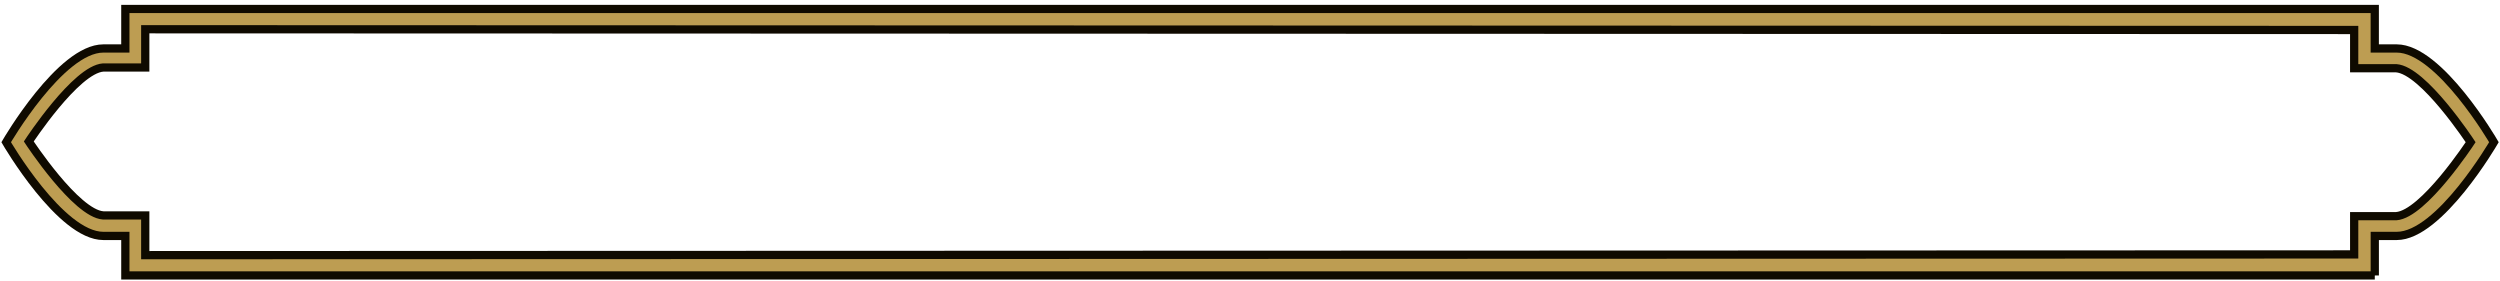 <?xml version="1.0" encoding="UTF-8"?>
<svg id="Layer_1" xmlns="http://www.w3.org/2000/svg" version="1.1" viewBox="0 0 1213.09 136.36">
  <!-- Generator: Adobe Illustrator 29.5.1, SVG Export Plug-In . SVG Version: 2.1.0 Build 141)  -->
  <defs>
    <style>
      .st0 {
        fill: #bd9d52;
      }

      .st1 {
        fill: none;
        stroke: #0f0a00;
        stroke-miterlimit: 10;
        stroke-width: 4px;
      }
    </style>
  </defs>
  <path class="st0" d="M1162.98,23.52c20.77,0,47.16,45.48,47.16,45.48,0,0-26.39,45.48-47.16,45.48h-10.65v19.17H60.82v-19.17h-10.66c-20.77,0-47.16-45.48-47.16-45.48,0,0,26.39-45.48,47.16-45.48h10.66V4.35h1091.5v19.17h10.66ZM1198.84,69s-22.88-34.95-36.11-35.89h-20.4V14.55l-1071.85-.36v18.56h-20.4c-13.23.94-36.11,35.89-36.11,35.89,0,0,22.88,34.95,36.11,35.89h20.4v19.28l1071.85-.36v-18.56h20.4c13.23-.94,36.11-35.89,36.11-35.89Z"/>
  <g>
    <path class="st1" d="M1152.33,133.65v-19.17h10.65c20.77,0,47.16-45.48,47.16-45.48,0,0-26.39-45.48-47.16-45.48h-10.66V4.35H60.82v19.17h-10.66C29.39,23.52,3,69,3,69c0,0,26.39,45.48,47.16,45.48h10.66v19.17h1091.51Z"/>
    <path class="st1" d="M70.48,14.19l1071.85.36v18.56h20.4c13.23.94,36.11,35.89,36.11,35.89,0,0-22.88,34.95-36.11,35.89h-20.4v18.56l-1071.85.36v-19.28h-20.4c-13.23-.94-36.11-35.89-36.11-35.89,0,0,22.88-34.95,36.11-35.89h20.4V14.19Z"/>
  </g>
</svg>